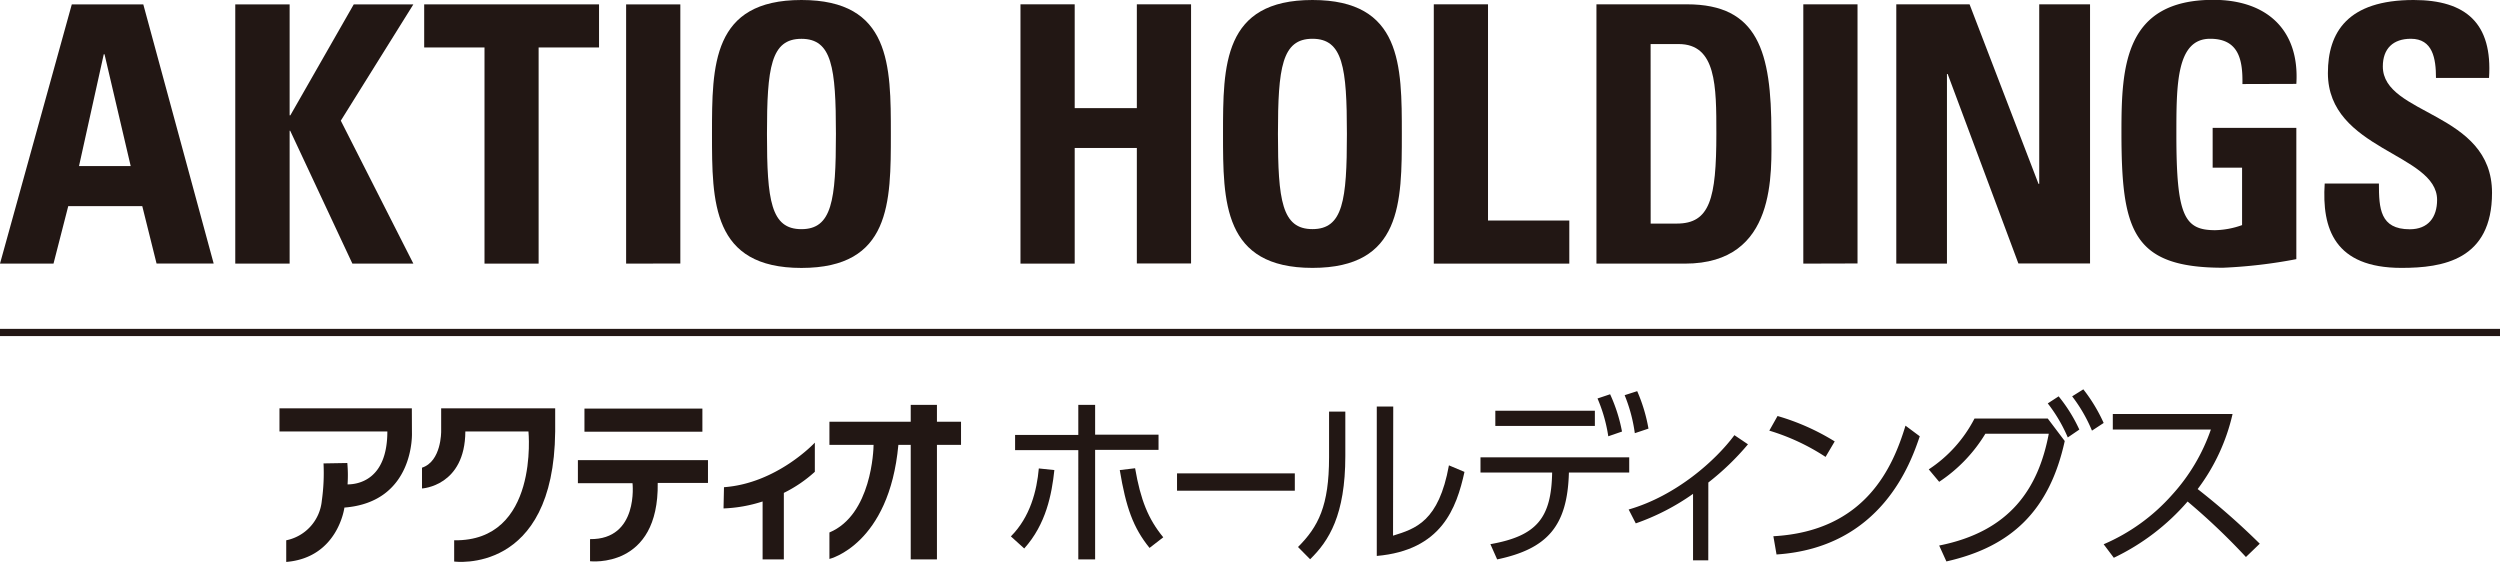<svg id="アクティオ_ホールディングス" data-name="アクティオ ホールディングス" xmlns="http://www.w3.org/2000/svg" viewBox="0 0 492 110.59"><defs><style>.cls-1{fill:#221714;}</style></defs><path class="cls-1" d="M0,51.88,14.13.86H28.2l13.85,51H30.81L28,40.57H13.43l-2.9,11.31Zm20.57-41.2h-.15l-4.87,22H25.72Z"/><path class="cls-1" d="M69.62.86H81.35L67.07,23.75,81.35,51.88h-12L57.11,25.73H57V51.88H46.3V.86H57V22.7h.14Z"/><path class="cls-1" d="M117.89.86V9.34H106V51.88H95.35V9.34H83.48V.86Z"/><path class="cls-1" d="M123.22,51.88V.86h10.67v51Z"/><path class="cls-1" d="M140.12,26.37c0-13.5,0-26.37,17.6-26.37s17.6,12.87,17.6,26.37,0,26.36-17.6,26.36S140.12,39.73,140.12,26.37Zm24.39,0c0-13.08-.78-18.73-6.79-18.73s-6.78,5.65-6.78,18.73.77,18.73,6.78,18.73S164.51,39.44,164.51,26.37Z"/><path class="cls-1" d="M223.73,21.28V.85H234.4v51H223.73V29.12H211.5V51.88H200.83V.85H211.5V21.28Z"/><path class="cls-1" d="M240.69,26.36c0-13.5,0-26.36,17.6-26.36s17.59,12.86,17.59,26.36,0,26.36-17.59,26.36S240.69,39.72,240.69,26.36Zm24.38,0c0-13.07-.78-18.73-6.78-18.73s-6.79,5.66-6.79,18.73.78,18.73,6.79,18.73S265.07,39.44,265.07,26.36Z"/><path class="cls-1" d="M282.17,51.88V.85h10.67V43.4h16v8.48Z"/><path class="cls-1" d="M314.18.85H332c14,0,16.61,9.33,16.61,25.23,0,7.84,1.2,25.8-17,25.8H314.18ZM324.85,44H330c6.5,0,7.78-4.88,7.78-17.67,0-9.4,0-17.66-7.42-17.66h-5.52Z"/><path class="cls-1" d="M354.89,51.88V.85h10.67v51Z"/><path class="cls-1" d="M373.19,51.88V.85h14.42l13.57,35.34h.14V.85h10v51H397.22L383.3,14.56h-.14V51.88Z"/><path class="cls-1" d="M441.31,16.54c.08-4.74-.7-8.91-6.35-8.91-6.65,0-6.65,9-6.65,18.87,0,16,1.56,18.8,7.63,18.8a16.59,16.59,0,0,0,5.3-1V33h-5.79V25.16h16.47V51a98.37,98.37,0,0,1-14.42,1.69c-17.95,0-20-7.42-20-26.78,0-12.86.63-25.94,18.09-25.94,10.46,0,17,5.87,16.33,16.54Z"/><path class="cls-1" d="M472.62,52.72c-13.22,0-15.69-7.77-15.12-16.6h10.67c0,4.87.21,9,6.07,9,3.61,0,5.38-2.33,5.38-5.79,0-9.19-21.49-9.76-21.49-24.95C458.13,6.36,462,0,475,0c10.39,0,15.55,4.67,14.84,15.34H479.4c0-3.82-.63-7.71-4.94-7.71-3.47,0-5.52,1.91-5.52,5.45,0,9.68,21.49,8.83,21.49,24.87C490.43,51.17,480.75,52.72,472.62,52.72Z"/><path class="cls-1" d="M81.05,80.36H55v4.55H76.23c0,9.62-5.87,10.42-7.83,10.42a26.3,26.3,0,0,0-.05-4.21l-4.68.08a39.13,39.13,0,0,1-.34,7.36,8.79,8.79,0,0,1-7,7.77v4.26c10.2-.84,11.45-10.7,11.45-10.7,13.87-1.08,13.29-14.7,13.29-14.7Z"/><path class="cls-1" d="M86.82,84.91s.07,5.88-3.77,7.13v4.09s8.47-.43,8.53-11.22H104s2.15,21.67-14.62,21.42v4.18s19.62,2.7,19.88-25.6V80.36H86.82Z"/><rect class="cls-1" x="115.02" y="80.41" width="23.21" height="4.55"/><path class="cls-1" d="M113.73,95.1h10.75v0s1.25,11.11-8.36,11v4.35s13.57,1.6,13.32-15.41h9.89V90.56H113.73Z"/><path class="cls-1" d="M142.48,95.88l-.09,4.18a28.27,28.27,0,0,0,7.69-1.37v11.4h4.18V97a26.18,26.18,0,0,0,6.1-4.15V87.11S152.92,95.13,142.48,95.88Z"/><path class="cls-1" d="M184.39,83V79.68h-5.16V83h-16v4.55h8.69c0,.93-.4,13.78-8.69,17.24V110S175,107.19,176.8,87.55h2.43v22.54h5.16V87.55h4.74V83Z"/><path class="cls-1" d="M198.94,105.56c3.81-3.81,5.11-9,5.5-13.37l3.06.32c-.51,4.75-1.62,10.64-5.93,15.43Zm16.58,4.53h-3.31V88.59H199.77v-3h12.44V79.68h3.31v5.86H228v3H215.52Zm7.87-17.94c1.08,6.26,2.59,10,5.54,13.59l-2.7,2.09c-3.24-4-4.64-8-5.86-15.32Z"/><path class="cls-1" d="M254.82,93.16v3.41H231.64V93.16Z"/><path class="cls-1" d="M264.76,89.74c0,11.62-3.23,16.72-6.93,20.32l-2.38-2.41c4-4,6.11-8.09,6.11-17.66V81h3.2Zm9.39,15.68c4.42-1.37,9-2.77,11-13.84l3.06,1.29c-1.58,7.19-4.53,15.42-17.26,16.54V80h3.24Z"/><path class="cls-1" d="M294.64,110.09l-1.33-3c9.09-1.61,12-5.1,12.15-14.09h-14.1V90h29.27v3H308.76C308.48,103.51,304.56,108,294.64,110.09Zm19.23-29.26v3H294.28v-3Zm3-3.24a31.31,31.31,0,0,1,2.34,7.34l-2.7.93a30.13,30.13,0,0,0-2.12-7.44Zm5.33-.61a32.09,32.09,0,0,1,2.22,7.37l-2.69.9a30.72,30.72,0,0,0-2-7.48Z"/><path class="cls-1" d="M336.19,110.27h-3V97.19A45.28,45.28,0,0,1,321.92,103l-1.4-2.73c9.38-2.7,17.18-9.71,20.81-14.63L344,87.44a51.28,51.28,0,0,1-7.8,7.52Z"/><path class="cls-1" d="M359.27,89.92a42.51,42.51,0,0,0-11.07-5.17l1.62-2.88a45.29,45.29,0,0,1,11.25,5ZM349,105.53c18.19-1,23.55-13.7,26-21.76l2.81,2.09c-1.73,5.11-7.48,21.9-28.19,23.26Z"/><path class="cls-1" d="M381.63,107.36c13.95-2.77,19.52-11.22,21.57-22H390.72a29.93,29.93,0,0,1-9.09,9.46l-2.05-2.45a26.39,26.39,0,0,0,9-10H403l3.34,4.42c-3,13.7-10.5,20.82-23.29,23.7ZM405.14,78a30.4,30.4,0,0,1,4.07,6.54l-2.27,1.55A30.08,30.08,0,0,0,403,79.39ZM410,76.62a31.85,31.85,0,0,1,4,6.62l-2.3,1.51A29.89,29.89,0,0,0,407.8,78Z"/><path class="cls-1" d="M439.37,81.47a38.8,38.8,0,0,1-6.87,14.78A139.46,139.46,0,0,1,444.72,107L442,109.62A128.35,128.35,0,0,0,430.52,98.7,44.5,44.5,0,0,1,416,109.77L414,107.11a37.94,37.94,0,0,0,13.45-9.71,37,37,0,0,0,7.65-12.87h-19.3V81.47Z"/><rect class="cls-1" y="64.72" width="492" height="1.42"/></svg>